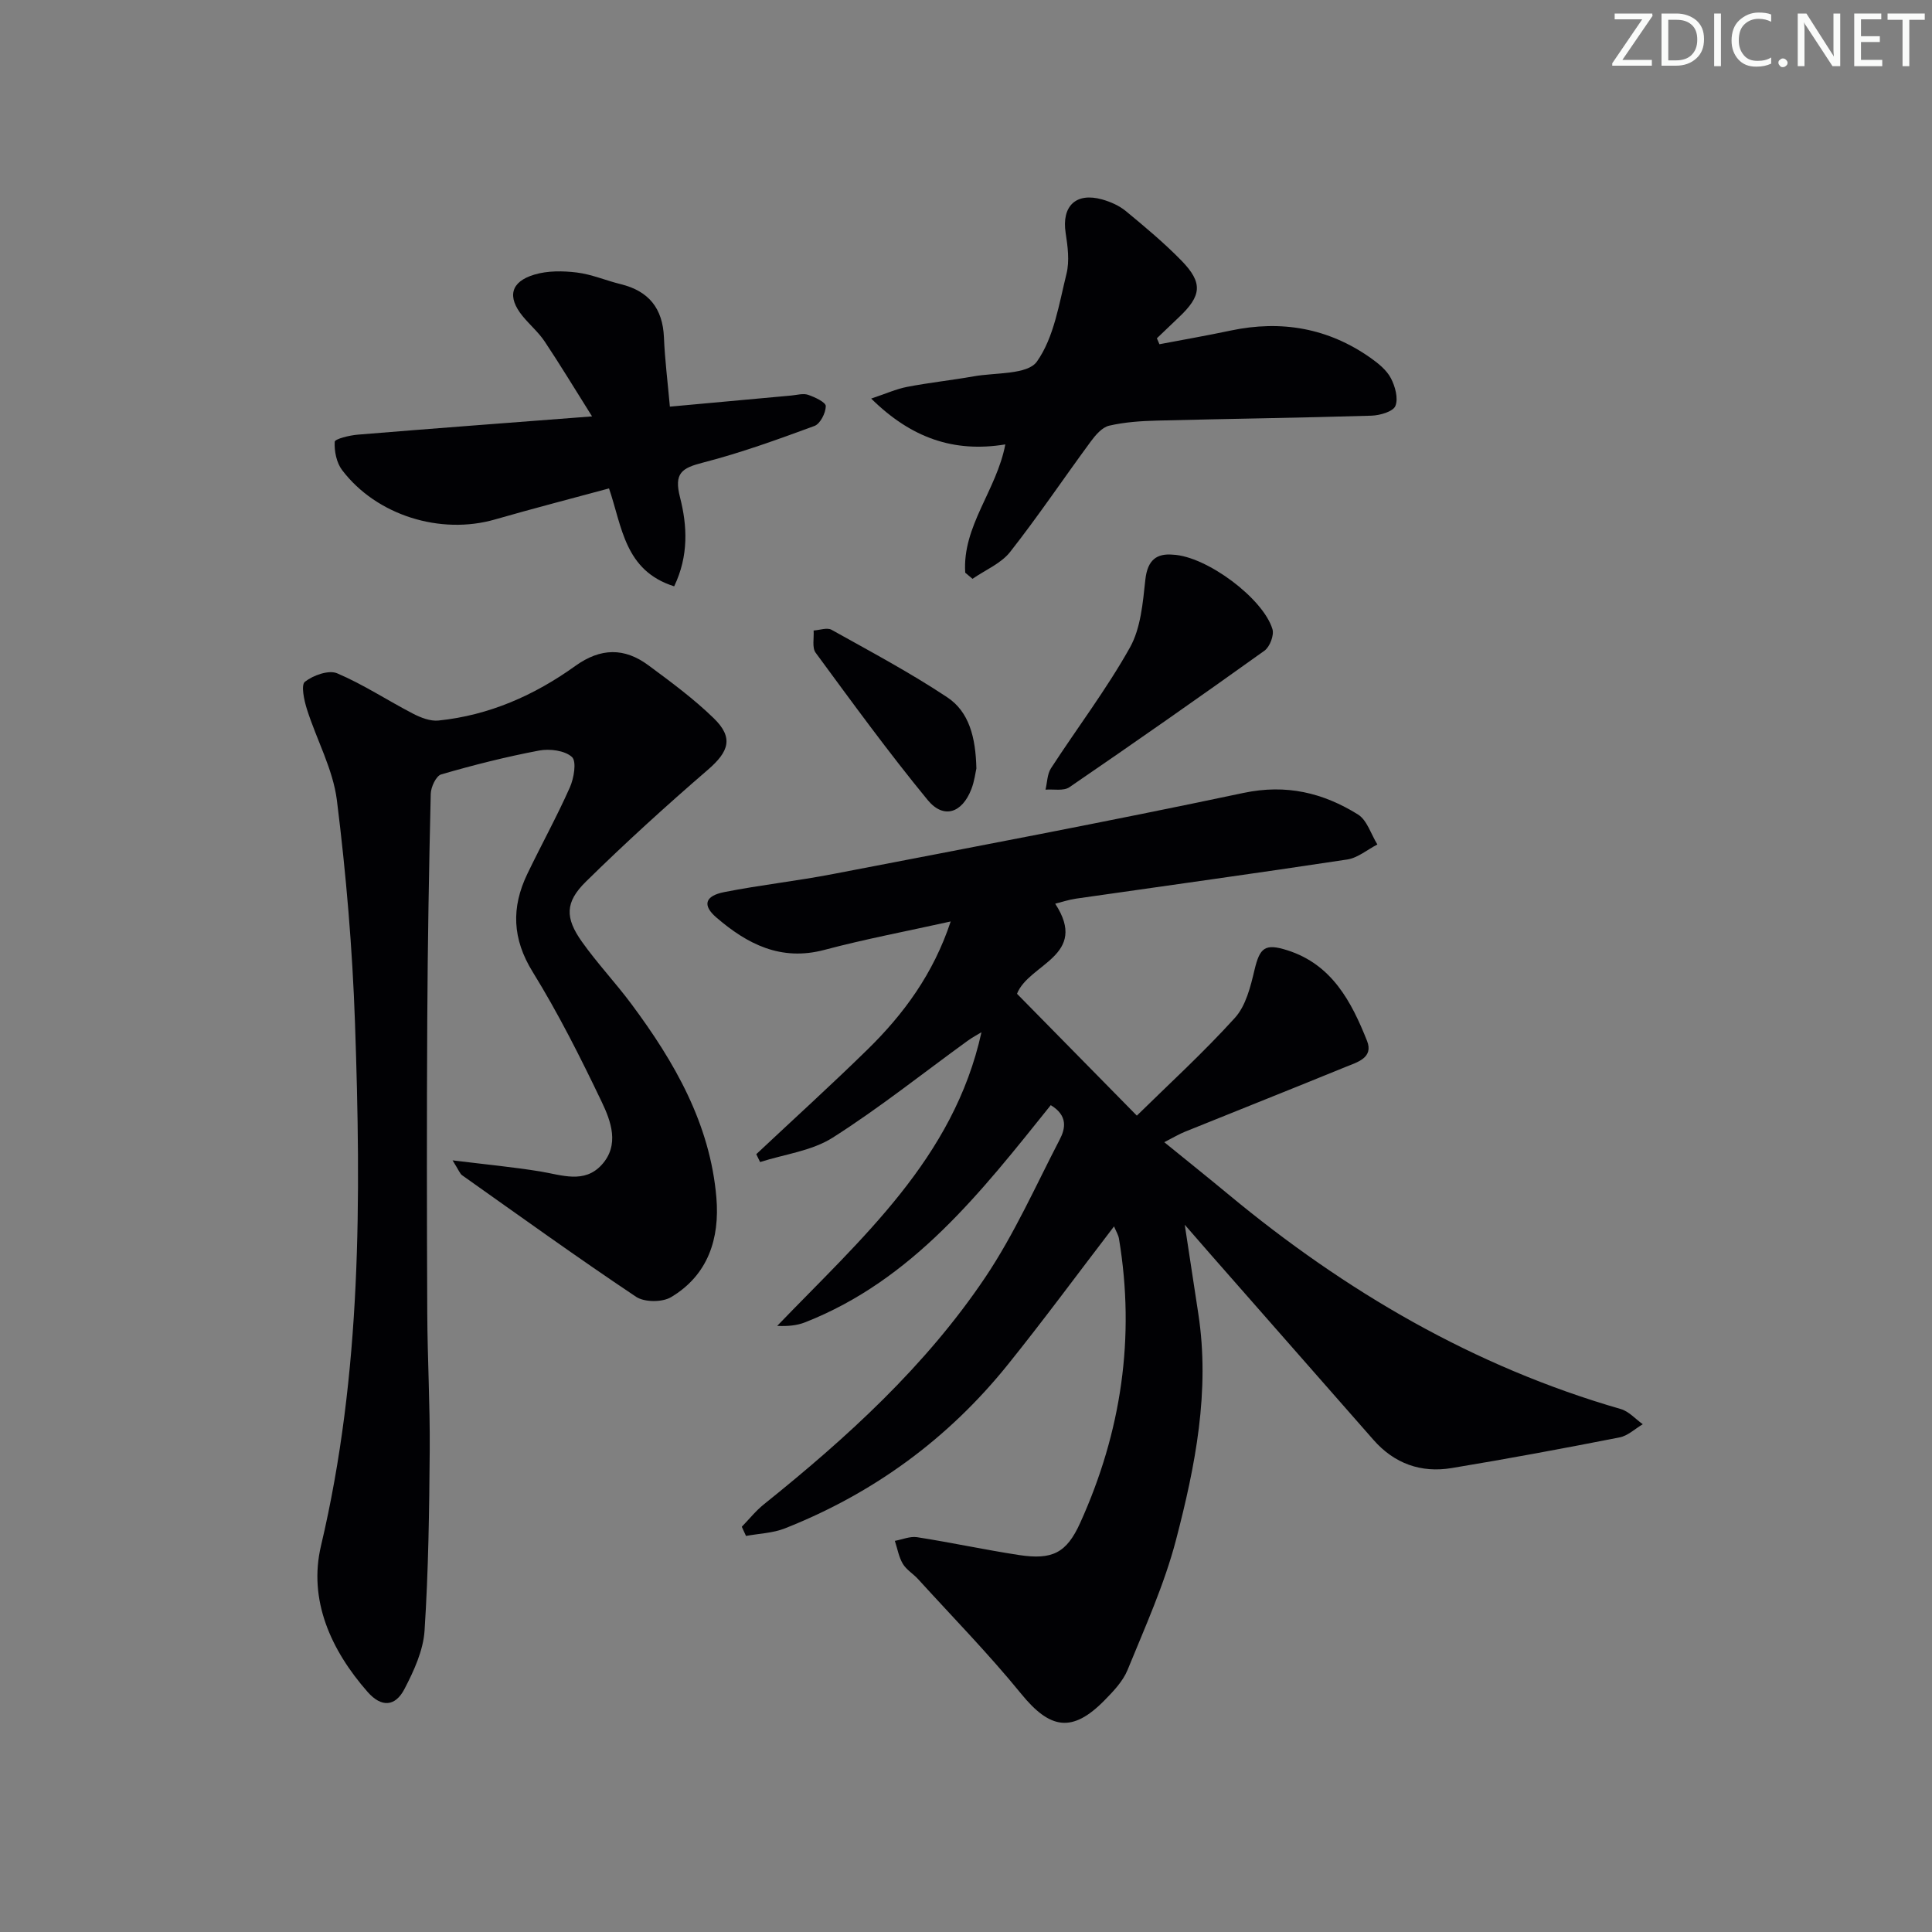 <svg enable-background="new 0 0 400 400" viewBox="0 0 400 400" xmlns="http://www.w3.org/2000/svg"><rect x="0" y="0" width="400" height="400" fill="#808080" stroke="none"/><g fill="#fafbfa"><path d="m342.2 3.2-6.3 9.2h6.1v1.2h-8.2v-.5l6.2-9.1h-5.7v-1.2h7.8v.4z"/><path d="m344 13.7v-10.9h3.1c1.6 0 3 .5 4.1 1.4 1.1 1 1.6 2.2 1.6 3.9s-.5 3-1.6 4-2.5 1.5-4.2 1.5h-3zm1.4-9.6v8.4h1.6c1.4 0 2.5-.4 3.2-1.1.8-.8 1.2-1.8 1.2-3.2s-.4-2.4-1.2-3.1-1.8-1-3.1-1z"/><path d="m356.3 2.8v10.9h-1.4v-10.9z"/><path d="m366.6 13.2c-.8.4-1.8.6-3 .6-1.6 0-2.8-.5-3.7-1.5s-1.4-2.3-1.4-3.9c0-1.7.5-3.2 1.6-4.2s2.4-1.6 4-1.6c1 0 1.9.1 2.6.4v1.5c-.8-.4-1.6-.6-2.6-.6-1.2 0-2.2.4-3 1.2s-1.1 1.9-1.1 3.3c0 1.3.4 2.3 1.1 3.1s1.6 1.1 2.8 1.1c1.1 0 2-.2 2.8-.7v1.3z"/><path d="m368.2 13c0-.3.1-.5.3-.6.2-.2.4-.3.6-.3.3 0 .5.1.7.3s.3.4.3.6-.1.5-.3.6c-.2.2-.4.3-.7.3s-.5-.1-.6-.3c-.2-.2-.3-.4-.3-.6z"/><path d="m381.1 13.7h-1.7l-5.5-8.4c-.2-.2-.3-.5-.4-.7 0 .2.1.8.1 1.5v7.6h-1.4v-10.9h1.8l5.3 8.3c.3.4.4.6.4.8 0-.3-.1-.8-.1-1.6v-7.5h1.4v10.9z"/><path d="m389.7 13.7h-5.8v-10.9h5.6v1.2h-4.2v3.5h3.9v1.2h-3.9v3.7h4.4z"/><path d="m398.4 4.1h-3.1v9.6h-1.4v-9.6h-3.1v-1.3h7.7v1.3z"/></g><path d="m217.55 228.81c-14.38 17.92-28.52 36.18-50.86 44.96-1.72.68-3.64.84-5.78.74 17.4-18.09 36.54-34.66 42.29-60.79-.69.42-1.86 1.03-2.91 1.8-9.27 6.72-18.25 13.89-27.89 20.02-4.33 2.75-9.98 3.43-15.03 5.05-.26-.54-.53-1.09-.79-1.63 7.68-7.21 15.49-14.29 23.02-21.66 7.51-7.35 13.65-15.7 17.23-26.52-9.09 2.02-17.71 3.64-26.17 5.89-8.99 2.38-15.94-1.2-22.34-6.71-2.93-2.51-2.4-4.47 1.62-5.26 7.48-1.48 15.08-2.3 22.56-3.75 28.34-5.46 56.71-10.81 84.94-16.78 8.87-1.88 16.48-.03 23.7 4.45 1.9 1.18 2.71 4.1 4.03 6.22-2.08 1.07-4.06 2.78-6.24 3.11-18.71 2.84-37.46 5.42-56.2 8.11-1.43.21-2.82.68-4.26 1.04 7.04 10.8-5.45 12.4-7.91 18.65 7.99 8.12 16.19 16.47 24.81 25.23 6.49-6.38 13.74-13 20.3-20.24 2.27-2.5 3.24-6.45 4.06-9.92 1.1-4.61 2.14-5.56 6.82-4.07 9.22 2.94 13.25 10.63 16.48 18.75 1.4 3.52-2.06 4.43-4.44 5.4-11.06 4.52-22.17 8.93-33.25 13.41-1.22.49-2.36 1.18-4.29 2.17 4.67 3.8 9 7.26 13.27 10.8 24.21 20.08 50.85 35.68 81.25 44.45 1.68.48 3.04 2.07 4.55 3.14-1.6.94-3.09 2.4-4.81 2.73-11.56 2.27-23.15 4.43-34.78 6.35-6.32 1.04-11.83-.91-16.15-5.82-11.2-12.76-22.41-25.51-33.61-38.27-1.62-1.84-3.22-3.7-5.48-6.29 1.04 6.86 1.92 12.65 2.81 18.44 2.45 15.99-.63 31.53-4.62 46.81-2.41 9.22-6.41 18.05-10.03 26.92-.97 2.37-2.95 4.44-4.8 6.32-6.65 6.76-11.25 5.97-17.23-1.38-6.71-8.24-14.18-15.87-21.34-23.74-1.01-1.11-2.42-1.93-3.16-3.17-.84-1.41-1.12-3.15-1.65-4.75 1.54-.28 3.15-.99 4.61-.76 7.05 1.1 14.03 2.61 21.08 3.69 6.91 1.05 9.85-.4 12.68-6.65 8.51-18.79 11.44-38.41 8.03-58.85-.13-.77-.58-1.48-1.02-2.54-7.45 9.72-14.52 19.33-21.99 28.62-12.35 15.35-27.81 26.65-46.14 33.9-2.5.99-5.37 1.07-8.07 1.57-.29-.63-.58-1.26-.87-1.9 1.52-1.56 2.89-3.3 4.58-4.65 17.21-13.81 33.49-28.62 45.85-47.02 5.98-8.91 10.4-18.87 15.36-28.44 1.24-2.34 1.75-5.02-1.82-7.18z" fill="#010104"/><path d="m93.7 240.24c6.97.86 12.61 1.39 18.18 2.3 4.43.73 9.08 2.57 12.68-1.36 3.77-4.12 1.94-9.05-.02-13.13-4.37-9.13-8.94-18.22-14.25-26.82-4.25-6.87-4.45-13.35-1.12-20.28 2.88-6 6.11-11.84 8.81-17.92.85-1.9 1.43-5.39.44-6.3-1.48-1.35-4.6-1.75-6.79-1.34-6.83 1.29-13.6 3-20.28 4.94-1.06.31-2.14 2.62-2.17 4.03-.37 15.64-.64 31.28-.72 46.92-.11 20.16-.09 40.32 0 60.48.04 9.48.58 18.96.51 28.44-.1 12.47-.26 24.97-1.07 37.41-.27 4.11-2.2 8.31-4.15 12.06-1.93 3.72-4.8 3.85-7.62.65-7.62-8.66-12.33-19.06-9.67-30.29 8.44-35.74 8.29-71.92 7.04-108.19-.53-15.42-1.84-30.85-3.75-46.16-.81-6.43-4.2-12.52-6.2-18.83-.59-1.85-1.27-5.03-.42-5.7 1.71-1.34 4.92-2.49 6.67-1.75 5.44 2.31 10.45 5.63 15.72 8.36 1.59.82 3.56 1.59 5.25 1.42 10.49-1.07 19.89-5.23 28.35-11.31 5.24-3.76 10.16-3.8 15.11-.14 4.67 3.45 9.38 6.93 13.53 10.96 4.16 4.03 3.17 6.91-1.21 10.69-8.64 7.45-17.1 15.15-25.24 23.15-4.35 4.27-4.34 7.51-.82 12.46 3.17 4.47 6.97 8.49 10.24 12.89 8.93 12 16.3 24.8 17.59 40.09.71 8.43-1.7 16.02-9.4 20.6-1.82 1.08-5.51 1.07-7.24-.09-12.16-8.13-24.04-16.69-35.98-25.14-.47-.31-.68-1-2-3.1z" fill="#010104"/><path d="m199.84 118.57c-.63-9.64 6.5-17.05 8.3-26.56-10.68 1.75-19.5-1.34-27.77-9.49 3.01-1 5.17-1.98 7.43-2.42 4.56-.88 9.2-1.37 13.77-2.18 4.54-.81 11.17-.31 13.11-3.06 3.55-5.02 4.58-11.94 6.13-18.19.65-2.65.25-5.67-.18-8.44-.85-5.55 2.12-8.47 7.59-6.93 1.72.49 3.51 1.28 4.87 2.4 3.97 3.28 7.95 6.6 11.54 10.28 4.47 4.6 4.16 7.27-.59 11.74-1.51 1.43-3.01 2.88-4.52 4.32.18.41.35.82.53 1.23 4.93-.94 9.88-1.8 14.79-2.84 10.47-2.2 20.17-.51 28.94 5.68 1.6 1.13 3.3 2.51 4.18 4.18.89 1.69 1.58 4.19.94 5.76-.48 1.17-3.19 1.95-4.94 2.01-14.8.45-29.61.64-44.42 1.02-3.31.08-6.68.31-9.89 1.05-1.45.33-2.81 1.91-3.79 3.24-5.61 7.61-10.89 15.48-16.73 22.91-1.89 2.4-5.15 3.73-7.78 5.56-.5-.41-1-.84-1.51-1.27z" fill="#010104"/><path d="m139.58 121.39c-10.27-3.23-10.76-12.3-13.49-20.27-7.97 2.16-15.81 4.18-23.58 6.42-11.28 3.26-24.54-.81-31.67-10.2-1.17-1.53-1.65-3.93-1.54-5.87.03-.6 3.06-1.34 4.77-1.48 15.55-1.28 31.1-2.44 48.51-3.78-3.77-6-6.69-10.83-9.82-15.52-1.28-1.92-3.11-3.46-4.58-5.27-3.21-3.95-2.48-7.1 2.47-8.57 2.74-.82 5.89-.78 8.77-.43 3.09.38 6.06 1.67 9.12 2.42 5.79 1.42 8.67 5.02 8.92 11 .19 4.6.77 9.19 1.23 14.35 8.67-.8 16.91-1.56 25.15-2.3 1.16-.11 2.44-.49 3.46-.15 1.41.48 3.68 1.55 3.67 2.34-.01 1.42-1.15 3.67-2.35 4.11-7.6 2.8-15.25 5.57-23.09 7.59-4.39 1.13-6.02 2.17-4.74 7.19 1.5 5.84 1.83 12.08-1.21 18.42z" fill="#010104"/><path d="m242.83 114.84c6.95.3 18.7 9.03 20.62 15.43.37 1.25-.55 3.66-1.66 4.45-13.36 9.57-26.83 18.99-40.39 28.27-1.2.82-3.27.37-4.94.5.36-1.48.35-3.21 1.13-4.42 5.42-8.35 11.49-16.33 16.34-24.99 2.26-4.03 2.68-9.28 3.2-14.05.45-4.14 2.38-5.48 5.7-5.19z" fill="#010104"/><path d="m202.15 159.1c-.18.76-.39 2.59-1.03 4.26-1.92 4.99-5.76 6.28-9.06 2.27-8.1-9.86-15.62-20.2-23.19-30.49-.78-1.06-.31-3.04-.42-4.6 1.25-.08 2.79-.66 3.71-.15 8.08 4.51 16.27 8.87 23.96 13.98 4.52 3 5.88 8.27 6.03 14.73z" fill="#010104"/></svg>